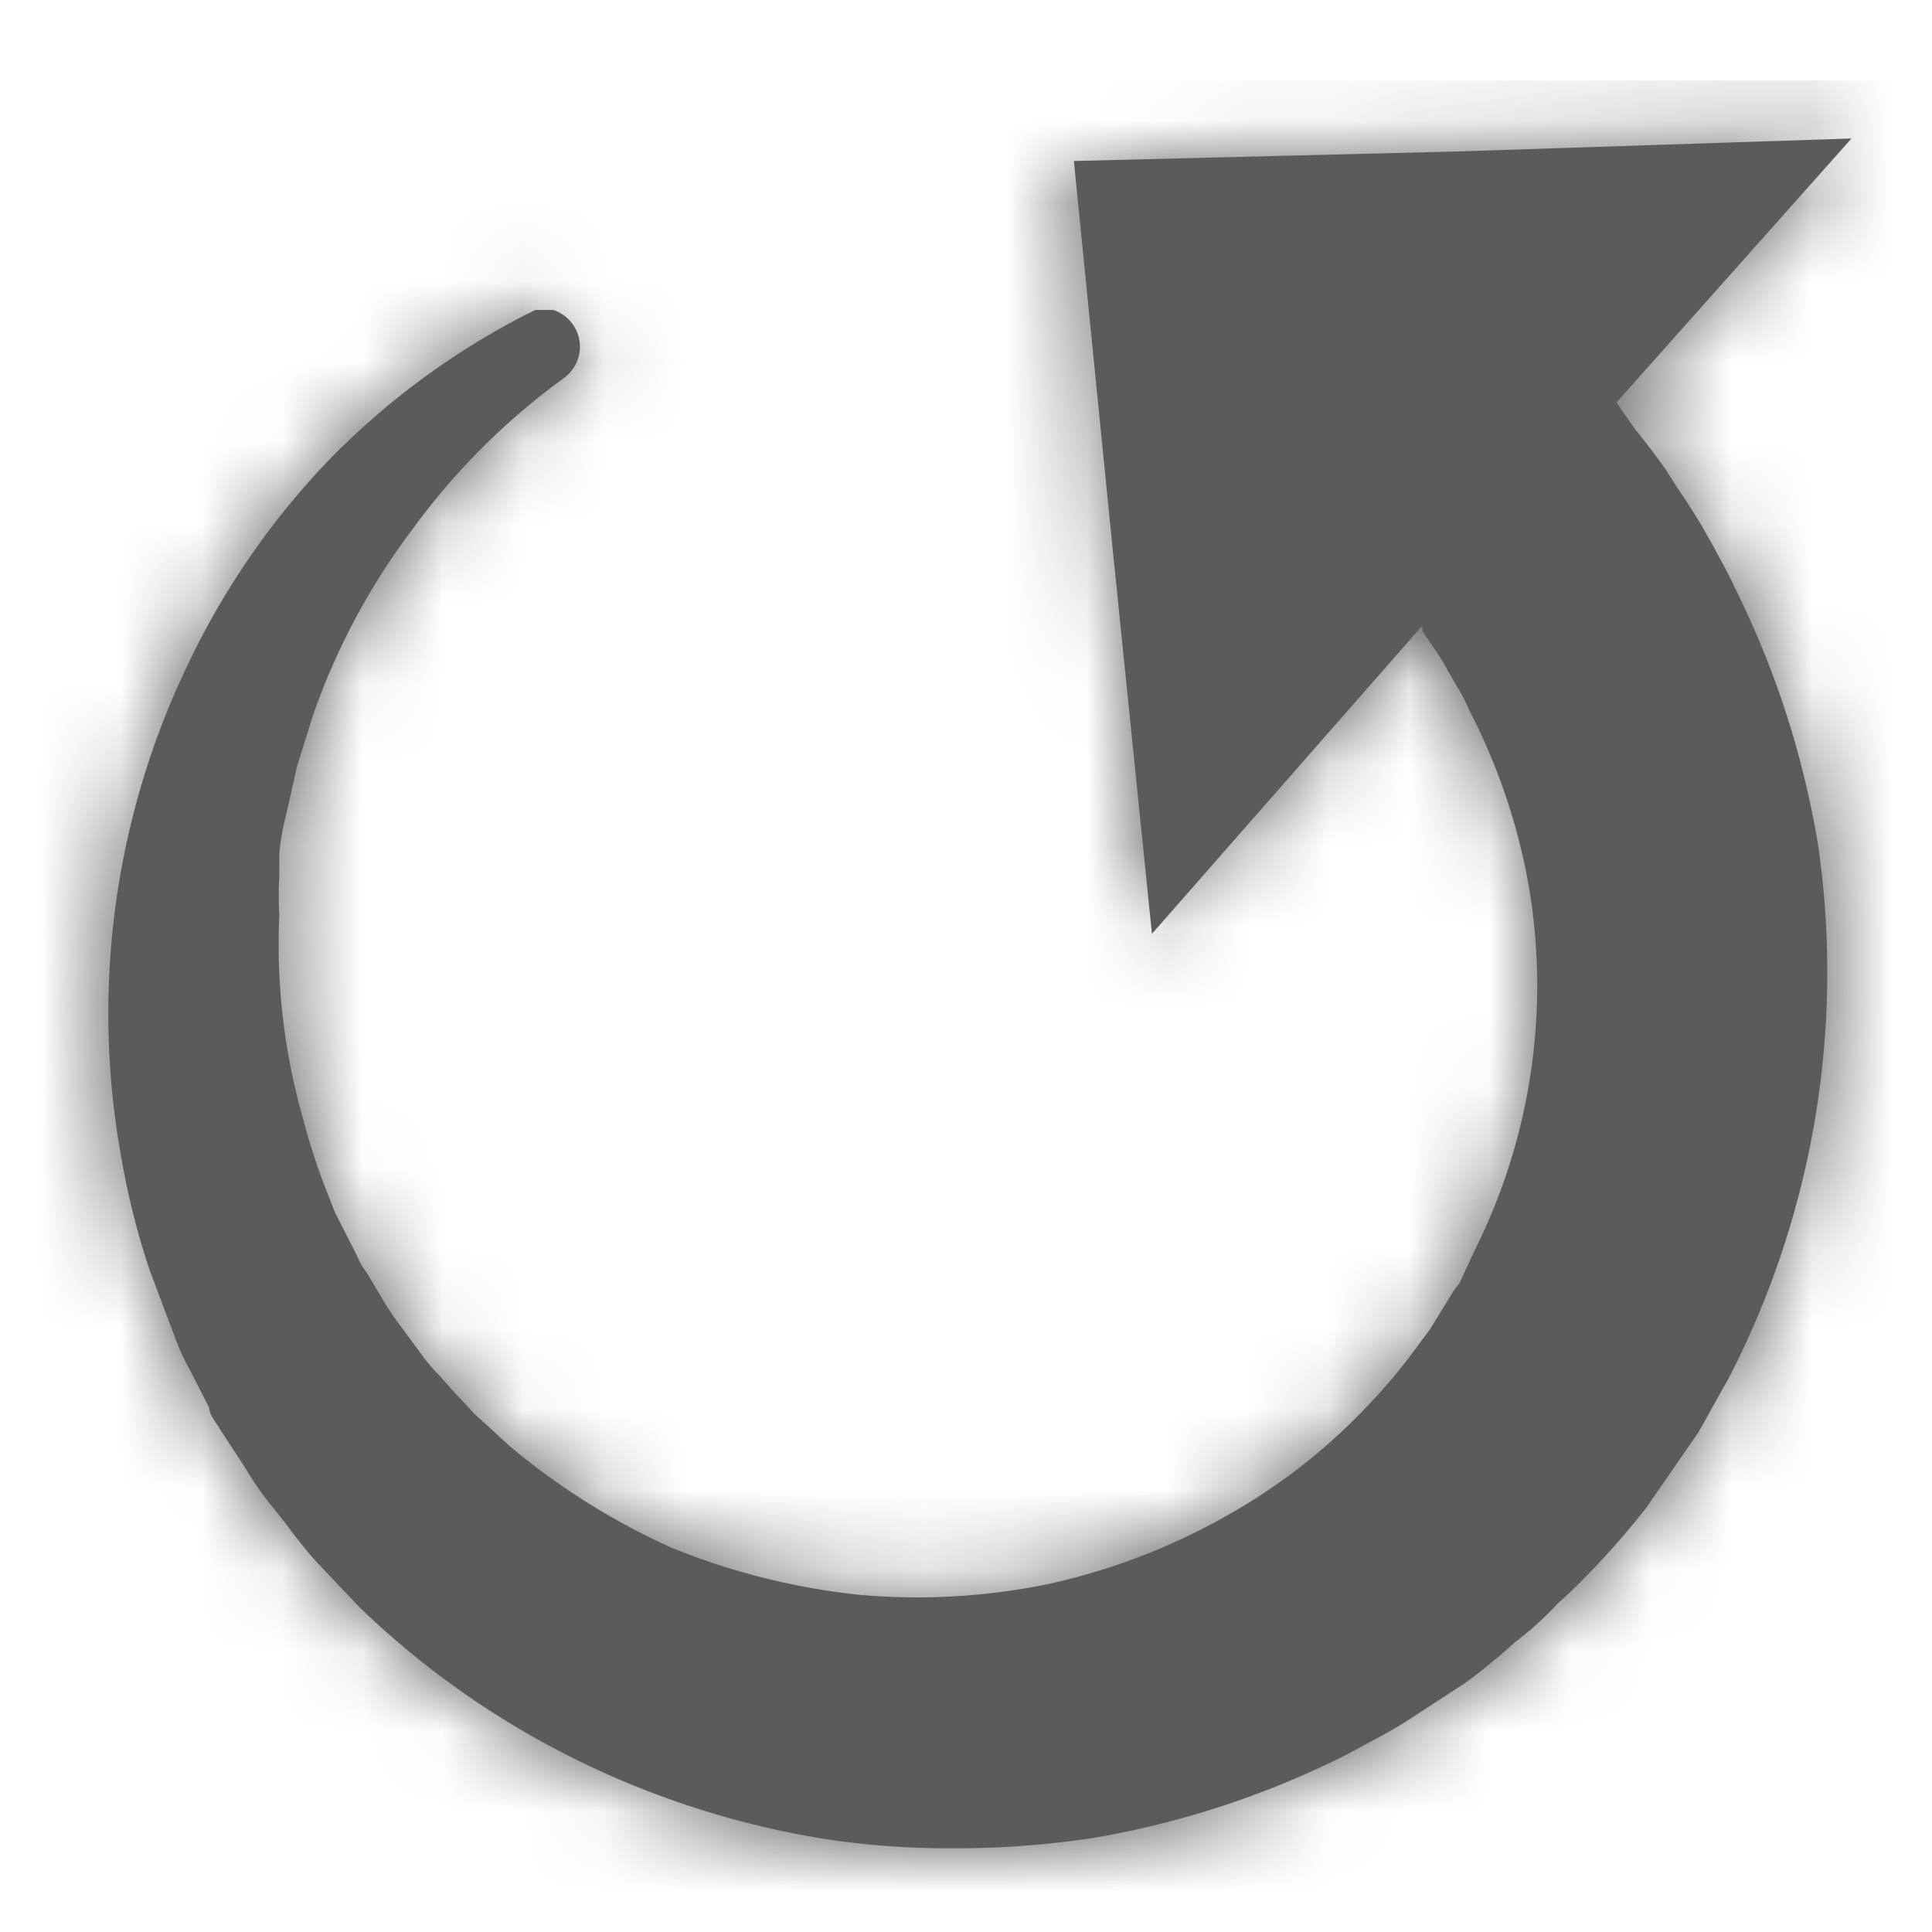 <svg xmlns="http://www.w3.org/2000/svg" xmlns:xlink="http://www.w3.org/1999/xlink" width="24" height="24" viewBox="0 0 24 24">
    <defs>
        <path id="rotate" d="M21.55,6.3c-.08-.18-.18-.35-.27-.52l-.13-.23c-.1-.17-.21-.34-.32-.5l-.14-.22c-.12-.17-.25-.34-.38-.5L20.08,4,23,.72,18.16.88,13.34,1l.48,4.8.49,4.8,3.36-3.83,0,.07.15.22a2.63,2.63,0,0,1,.16.26l.12.21a2.25,2.25,0,0,1,.16.31A7.59,7.59,0,0,1,19,10.06a7.35,7.35,0,0,1-.68,4.47l-.19.41-.07.09-.3.49-.15.2a6.73,6.73,0,0,1-.59.71,7.3,7.3,0,0,1-1.82,1.42,7.9,7.9,0,0,1-2.19.83,8.08,8.08,0,0,1-2.35.13,8.61,8.61,0,0,1-2.31-.58,8.69,8.69,0,0,1-2-1.25l-.46-.42-.26-.28-.17-.19a2.34,2.34,0,0,1-.25-.3l-.31-.42-.1-.15-.25-.42a.68.68,0,0,1-.11-.19l-.28-.55-.07-.18a8.06,8.06,0,0,1-.33-1,7.86,7.86,0,0,1-.29-2.51,3.88,3.88,0,0,1,0-.48l0-.28a2.72,2.72,0,0,1,.08-.47l.14-.62.2-.64a8.43,8.43,0,0,1,1.23-2.3A8.51,8.51,0,0,1,7,3.7a.48.48,0,0,0-.13-.85l-.22,0-.14.07A9.44,9.44,0,0,0,4.11,4.69,9.63,9.63,0,0,0,2.36,7.2a10,10,0,0,0-.86,6.14,9.48,9.48,0,0,0,.36,1.44l.32.85a2.49,2.49,0,0,0,.18.39l.24.47c0,.09.08.17.13.26l.32.49a3.87,3.87,0,0,0,.36.51l.15.19c.11.15.22.29.36.45l.55.58a10.7,10.7,0,0,0,2.67,1.88,10.88,10.88,0,0,0,3.14,1,10.27,10.27,0,0,0,1.57.11,11.32,11.32,0,0,0,1.74-.13,11.13,11.13,0,0,0,3.17-1.05l.22-.12c.17-.09.34-.18.51-.29l.69-.45c.16-.11.31-.24.46-.36l.18-.16a4.19,4.19,0,0,0,.54-.49l.09-.08a10,10,0,0,0,1-1.1l.65-.94.38-.68a11,11,0,0,0,1.11-6.58A11.27,11.27,0,0,0,21.55,6.3Z"/>
    </defs>
    <g fill="none" fill-rule="evenodd" transform="translate(0 1)">
        <mask id="rotate-b" fill="#fff">
            <use xlink:href="#rotate"/>
        </mask>
        <use fill="#5B5B5B" fill-rule="nonzero" xlink:href="#rotate"/>
        <g fill="#5B5B5B" mask="url(#rotate-b)">
            <rect width="30" height="30"/>
        </g>
    </g>
</svg>
